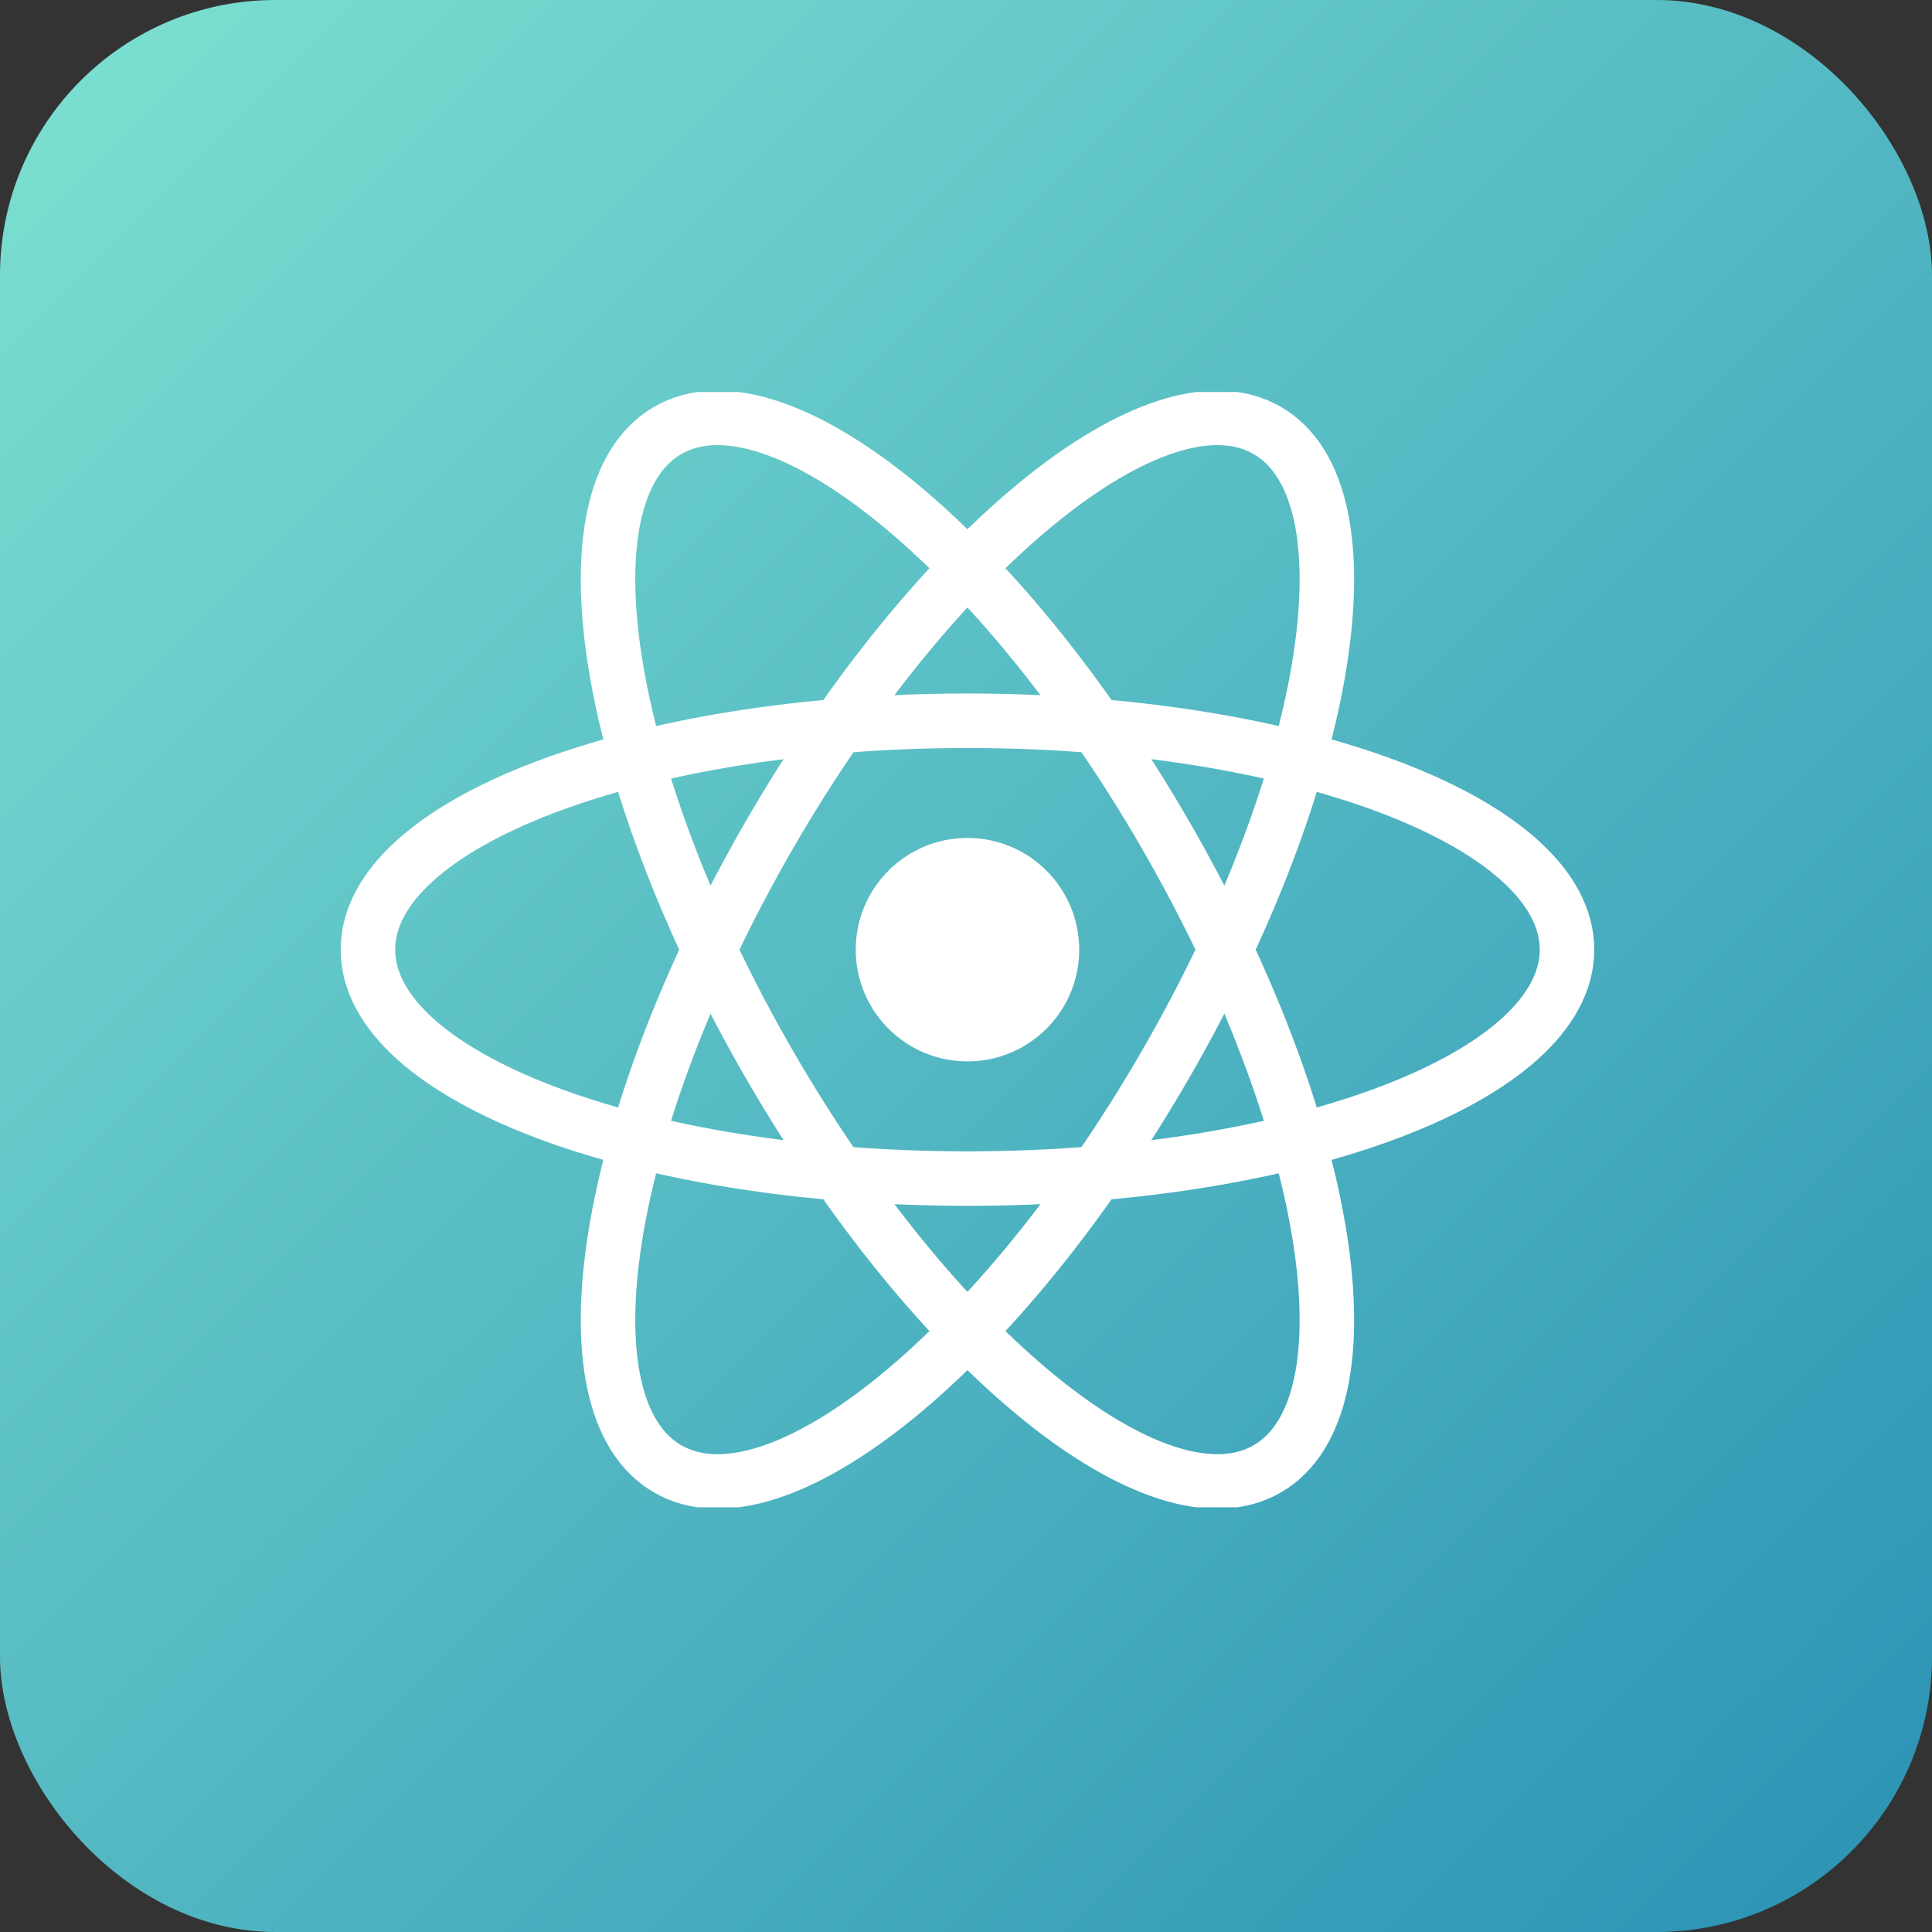 <svg width="414" height="414" viewBox="0 0 414 414" fill="none" xmlns="http://www.w3.org/2000/svg">
<rect x="0" y="0" width="414" height="414" fill="#333333" stroke="none"/>
<rect width="414" height="414" rx="59" fill="url(#paint0_linear)"/>
<g clip-path="url(#clip0)">
<path d="M207.315 227.443C220.538 227.443 231.257 216.723 231.257 203.5C231.257 190.277 220.538 179.558 207.315 179.558C194.092 179.558 183.372 190.277 183.372 203.5C183.372 216.723 194.092 227.443 207.315 227.443Z" fill="url(#paint1_linear)"/>
<path d="M207.312 252.553C278.266 252.553 335.785 230.591 335.785 203.5C335.785 176.409 278.266 154.447 207.312 154.447C136.359 154.447 78.839 176.409 78.839 203.5C78.839 230.591 136.359 252.553 207.312 252.553Z" stroke="url(#paint2_linear)" stroke-width="11.679"/>
<path d="M164.829 228.027C200.306 289.474 248.085 328.306 271.547 314.761C295.009 301.215 285.269 240.421 249.792 178.973C214.315 117.526 166.536 78.694 143.074 92.239C119.613 105.785 129.353 166.579 164.829 228.027Z" stroke="url(#paint3_linear)" stroke-width="11.679"/>
<path d="M164.83 178.974C129.353 240.421 119.613 301.215 143.075 314.761C166.536 328.307 214.316 289.474 249.792 228.027C285.269 166.579 295.009 105.785 271.547 92.24C248.086 78.694 200.307 117.526 164.83 178.974Z" stroke="url(#paint4_linear)" stroke-width="11.679"/>
</g>
<defs>
<linearGradient id="paint0_linear" x1="0" y1="0" x2="414" y2="414" gradientUnits="userSpaceOnUse">
<stop stop-color="#7DE1D1"/>
<stop offset="1" stop-color="#2B91B4"/>
</linearGradient>
<linearGradient id="paint1_linear" x1="207.315" y1="179.558" x2="207.315" y2="227.443" gradientUnits="userSpaceOnUse">
<stop stop-color="white"/>
</linearGradient>
<linearGradient id="paint2_linear" x1="207.312" y1="154.447" x2="207.312" y2="252.553" gradientUnits="userSpaceOnUse">
<stop stop-color="white"/>
</linearGradient>
<linearGradient id="paint3_linear" x1="249.792" y1="178.973" x2="164.829" y2="228.027" gradientUnits="userSpaceOnUse">
<stop stop-color="white"/>
</linearGradient>
<linearGradient id="paint4_linear" x1="249.792" y1="228.027" x2="164.83" y2="178.974" gradientUnits="userSpaceOnUse">
<stop stop-color="white"/>
</linearGradient>
<clipPath id="clip0">
<rect width="268.625" height="239" fill="white" transform="translate(73 84)"/>
</clipPath>
</defs>
</svg>

